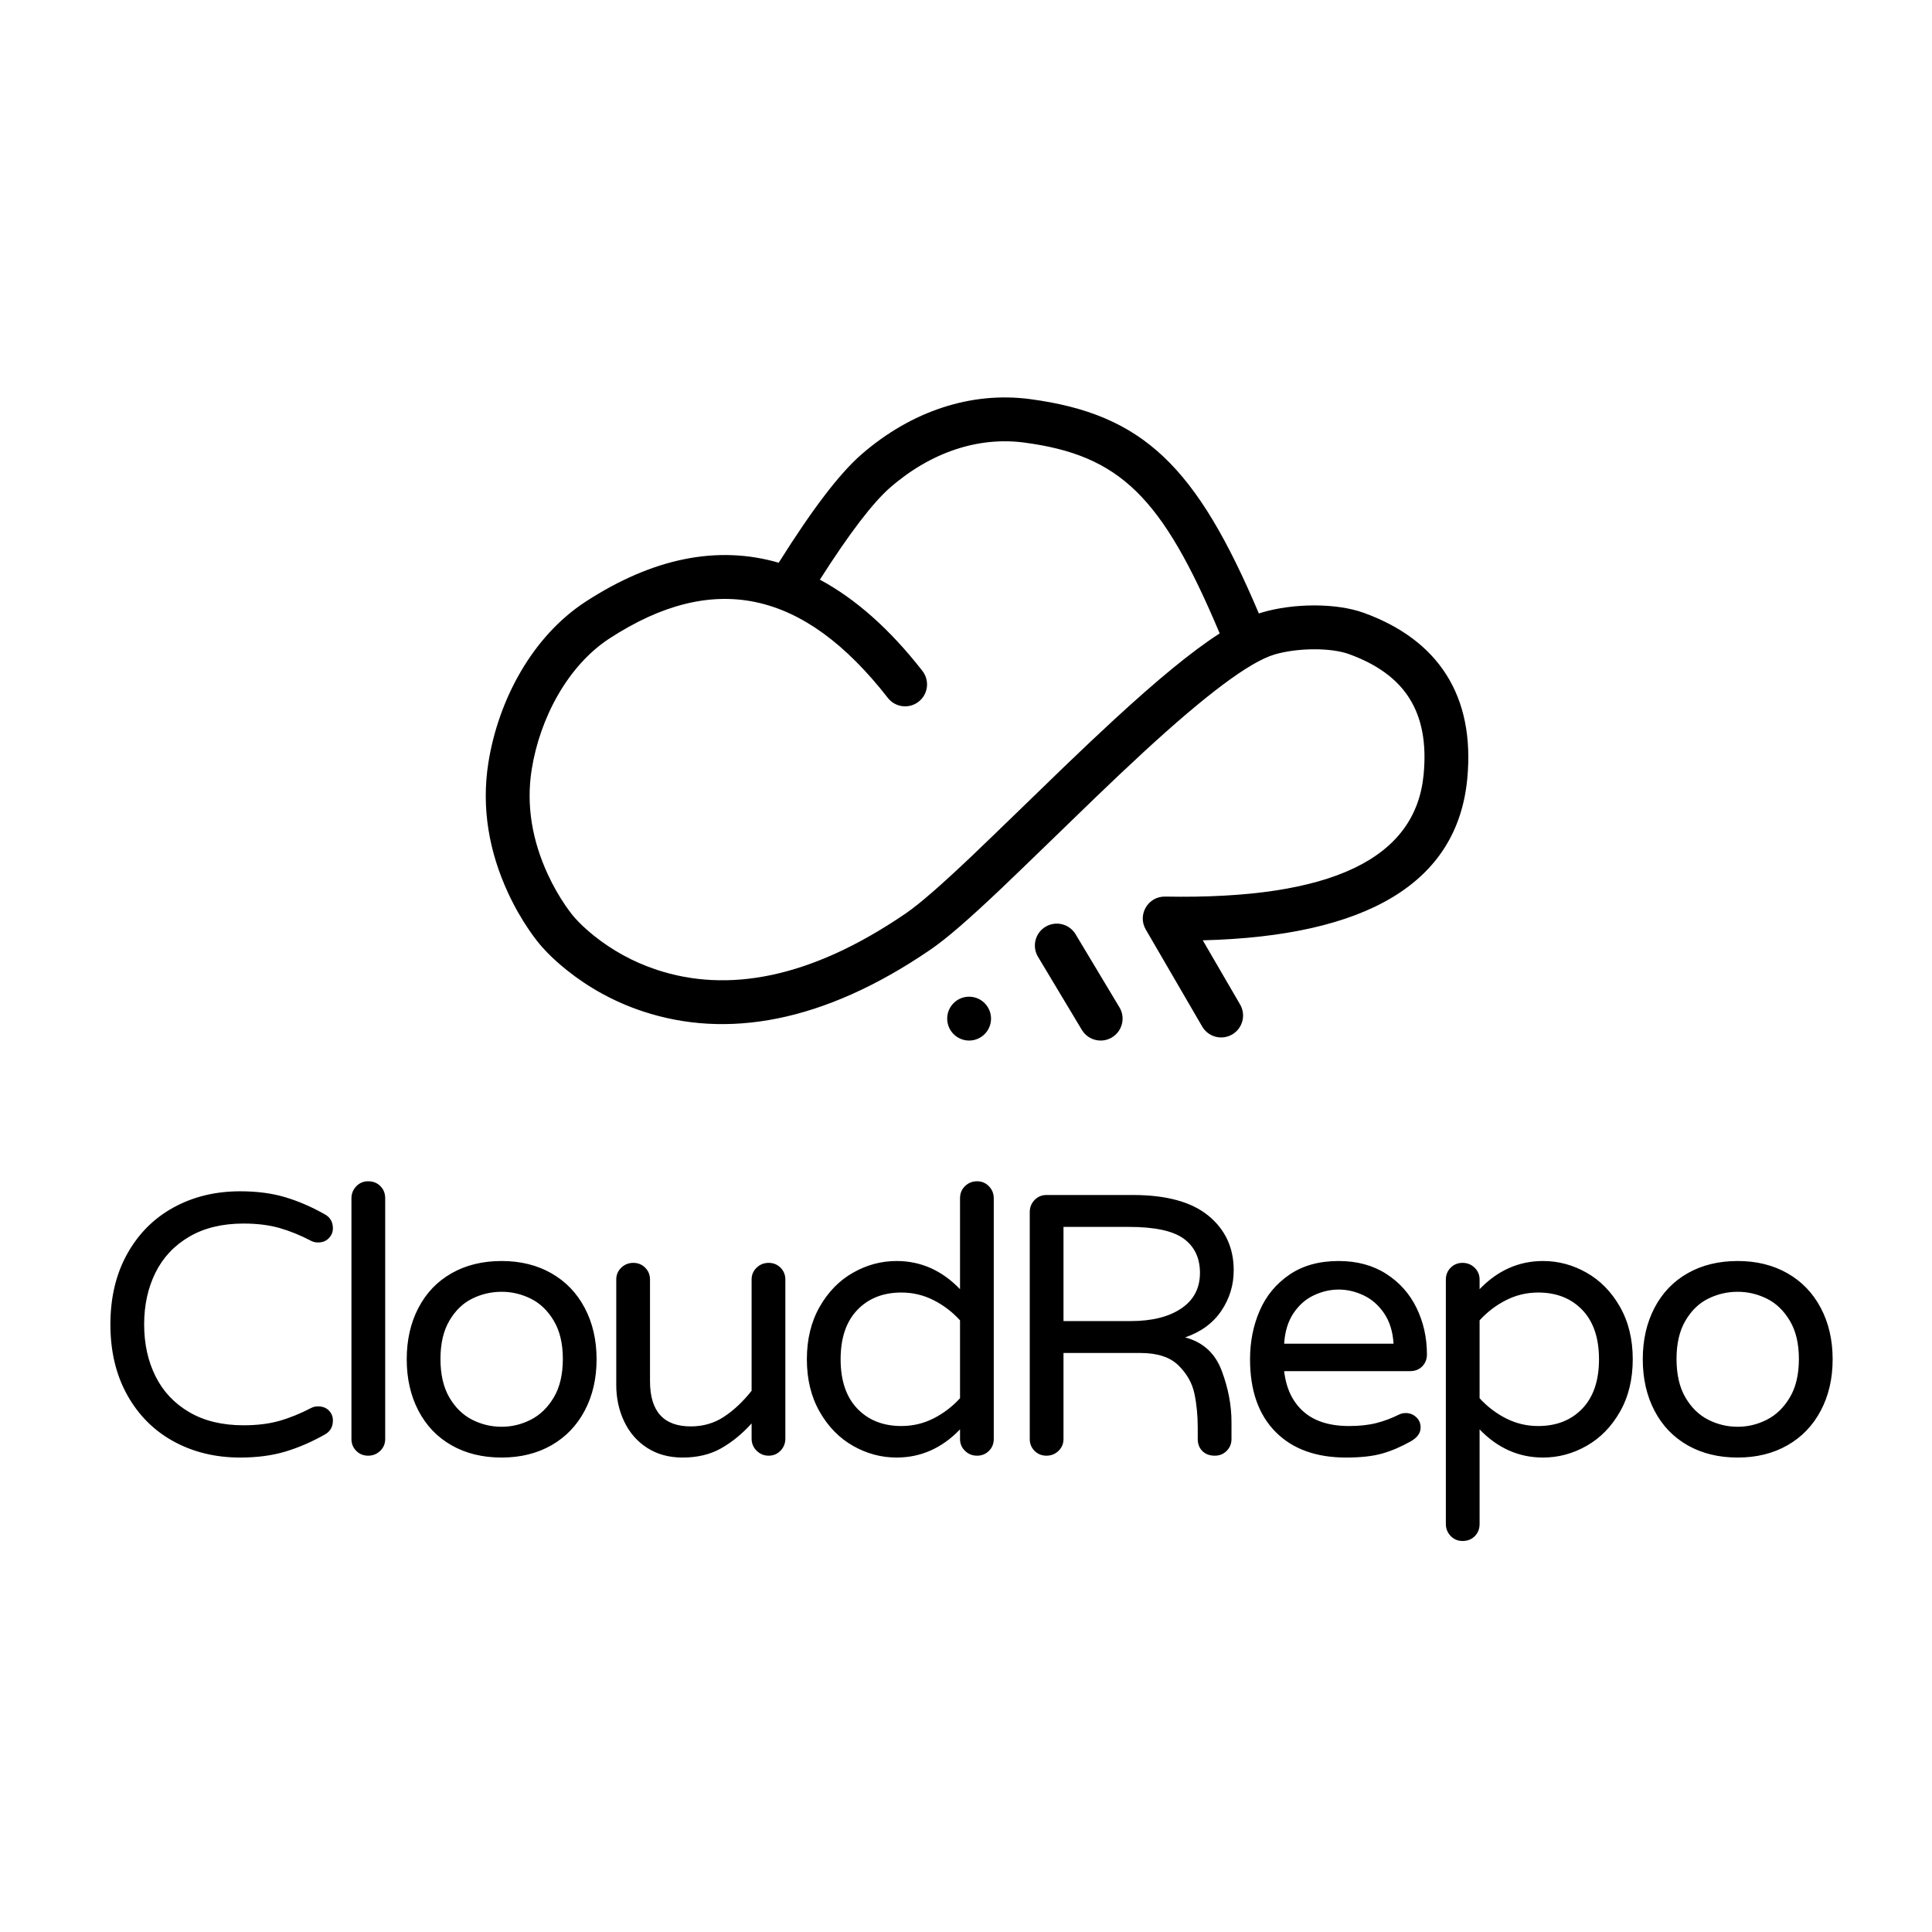<?xml version="1.0" encoding="UTF-8"?>
<svg width="175px" height="175px" viewBox="0 0 175 175" version="1.1" xmlns="http://www.w3.org/2000/svg" xmlns:xlink="http://www.w3.org/1999/xlink">
    <defs></defs>
    <g id="CloudRepo-Square-Black" stroke="none" stroke-width="1" fill="none" fill-rule="evenodd">
        <g id="Group" transform="translate(10, 36)" fill="#000000">
            <path d="M11.756,96.024 C9.517,96.024 7.507,95.537 5.727,94.563 C3.947,93.589 2.547,92.19 1.528,90.364 C0.509,88.539 0,86.407 0,83.966 C0,81.525 0.509,79.392 1.528,77.567 C2.547,75.742 3.947,74.342 5.727,73.368 C7.507,72.394 9.517,71.907 11.756,71.907 C13.279,71.907 14.64,72.086 15.838,72.444 C17.036,72.803 18.228,73.318 19.415,73.989 C19.908,74.258 20.154,74.684 20.154,75.266 C20.154,75.602 20.031,75.899 19.784,76.156 C19.538,76.414 19.213,76.542 18.81,76.542 C18.586,76.542 18.385,76.498 18.206,76.408 C17.22,75.893 16.257,75.501 15.317,75.232 C14.376,74.964 13.29,74.829 12.059,74.829 C10.133,74.829 8.493,75.227 7.138,76.022 C5.783,76.817 4.764,77.903 4.081,79.28 C3.398,80.657 3.057,82.219 3.057,83.966 C3.057,85.712 3.398,87.274 4.081,88.651 C4.764,90.029 5.783,91.115 7.138,91.91 C8.493,92.705 10.133,93.102 12.059,93.102 C13.29,93.102 14.376,92.968 15.317,92.699 C16.257,92.43 17.22,92.038 18.206,91.523 C18.385,91.434 18.586,91.389 18.81,91.389 C19.213,91.389 19.538,91.512 19.784,91.758 C20.031,92.005 20.154,92.307 20.154,92.665 C20.154,93.248 19.908,93.673 19.415,93.942 C18.228,94.614 17.036,95.129 15.838,95.487 C14.64,95.845 13.279,96.024 11.756,96.024 Z M23.346,95.856 C22.921,95.856 22.562,95.711 22.271,95.42 C21.98,95.129 21.834,94.77 21.834,94.345 L21.834,72.545 C21.834,72.12 21.98,71.756 22.271,71.453 C22.562,71.151 22.921,71 23.346,71 C23.794,71 24.163,71.146 24.454,71.437 C24.746,71.728 24.891,72.097 24.891,72.545 L24.891,94.345 C24.891,94.77 24.74,95.129 24.438,95.42 C24.135,95.711 23.771,95.856 23.346,95.856 Z M35.439,96.024 C33.715,96.024 32.204,95.655 30.905,94.916 C29.606,94.177 28.604,93.13 27.899,91.775 C27.193,90.42 26.841,88.87 26.841,87.123 C26.841,85.376 27.193,83.826 27.899,82.471 C28.604,81.116 29.606,80.069 30.905,79.33 C32.204,78.591 33.715,78.222 35.439,78.222 C37.141,78.222 38.642,78.591 39.941,79.33 C41.239,80.069 42.247,81.116 42.964,82.471 C43.68,83.826 44.038,85.376 44.038,87.123 C44.038,88.87 43.68,90.42 42.964,91.775 C42.247,93.13 41.239,94.177 39.941,94.916 C38.642,95.655 37.141,96.024 35.439,96.024 Z M35.439,93.236 C36.358,93.236 37.237,93.024 38.076,92.598 C38.916,92.173 39.61,91.501 40.159,90.583 C40.707,89.665 40.982,88.5 40.982,87.089 C40.982,85.701 40.707,84.548 40.159,83.63 C39.61,82.712 38.916,82.045 38.076,81.631 C37.237,81.217 36.358,81.01 35.439,81.01 C34.499,81.01 33.609,81.217 32.769,81.631 C31.929,82.045 31.241,82.712 30.703,83.63 C30.166,84.548 29.897,85.701 29.897,87.089 C29.897,88.5 30.166,89.665 30.703,90.583 C31.241,91.501 31.929,92.173 32.769,92.598 C33.609,93.024 34.499,93.236 35.439,93.236 Z M51.832,96.024 C50.601,96.024 49.532,95.733 48.625,95.151 C47.718,94.569 47.024,93.774 46.542,92.766 C46.061,91.758 45.82,90.65 45.82,89.441 L45.82,79.901 C45.82,79.476 45.971,79.118 46.273,78.826 C46.576,78.535 46.94,78.39 47.365,78.39 C47.79,78.39 48.149,78.535 48.44,78.826 C48.731,79.118 48.877,79.476 48.877,79.901 L48.877,89.105 C48.877,91.837 50.108,93.203 52.571,93.203 C53.691,93.203 54.693,92.912 55.578,92.329 C56.462,91.747 57.296,90.964 58.08,89.978 L58.08,79.901 C58.08,79.476 58.231,79.118 58.534,78.826 C58.836,78.535 59.2,78.39 59.625,78.39 C60.051,78.39 60.409,78.535 60.7,78.826 C60.991,79.118 61.137,79.476 61.137,79.901 L61.137,94.311 C61.137,94.737 60.991,95.101 60.7,95.403 C60.409,95.705 60.051,95.856 59.625,95.856 C59.2,95.856 58.836,95.705 58.534,95.403 C58.231,95.101 58.08,94.737 58.08,94.311 L58.08,92.934 C57.229,93.875 56.311,94.625 55.326,95.185 C54.34,95.744 53.176,96.024 51.832,96.024 Z M71.215,96.024 C69.826,96.024 68.511,95.672 67.268,94.966 C66.025,94.261 65.018,93.231 64.245,91.876 C63.472,90.521 63.086,88.937 63.086,87.123 C63.086,85.309 63.472,83.725 64.245,82.37 C65.018,81.015 66.025,79.985 67.268,79.28 C68.511,78.574 69.826,78.222 71.215,78.222 C73.409,78.222 75.324,79.073 76.959,80.775 L76.959,72.545 C76.959,72.097 77.11,71.728 77.412,71.437 C77.714,71.146 78.078,71 78.504,71 C78.929,71 79.288,71.151 79.579,71.453 C79.87,71.756 80.015,72.12 80.015,72.545 L80.015,94.345 C80.015,94.77 79.87,95.129 79.579,95.42 C79.288,95.711 78.929,95.856 78.504,95.856 C78.078,95.856 77.714,95.711 77.412,95.42 C77.11,95.129 76.959,94.77 76.959,94.345 L76.959,93.472 C75.324,95.173 73.409,96.024 71.215,96.024 Z M71.652,93.169 C72.682,93.169 73.65,92.94 74.557,92.481 C75.464,92.022 76.265,91.411 76.959,90.65 L76.959,83.596 C76.265,82.835 75.464,82.225 74.557,81.766 C73.65,81.306 72.682,81.077 71.652,81.077 C69.994,81.077 68.662,81.603 67.654,82.656 C66.647,83.708 66.143,85.197 66.143,87.123 C66.143,89.049 66.647,90.538 67.654,91.591 C68.662,92.643 69.994,93.169 71.652,93.169 Z M84.786,95.856 C84.361,95.856 84.003,95.711 83.711,95.42 C83.42,95.129 83.275,94.77 83.275,94.345 L83.275,73.788 C83.275,73.362 83.42,72.999 83.711,72.696 C84.003,72.394 84.361,72.243 84.786,72.243 L92.613,72.243 C95.658,72.243 97.942,72.87 99.465,74.124 C100.988,75.378 101.749,77.024 101.749,79.062 C101.749,80.405 101.374,81.631 100.624,82.74 C99.874,83.848 98.782,84.649 97.349,85.141 C98.961,85.567 100.064,86.569 100.657,88.148 C101.251,89.726 101.548,91.277 101.548,92.8 L101.548,94.345 C101.548,94.77 101.402,95.129 101.111,95.42 C100.82,95.711 100.461,95.856 100.036,95.856 C99.566,95.856 99.191,95.716 98.911,95.437 C98.631,95.157 98.491,94.793 98.491,94.345 L98.491,93.337 C98.491,92.218 98.39,91.182 98.189,90.23 C97.987,89.278 97.506,88.427 96.744,87.677 C95.983,86.927 94.83,86.552 93.284,86.552 L86.331,86.552 L86.331,94.345 C86.331,94.77 86.18,95.129 85.878,95.42 C85.576,95.711 85.212,95.856 84.786,95.856 Z M92.411,83.663 C94.337,83.663 95.865,83.283 96.996,82.521 C98.127,81.76 98.692,80.685 98.692,79.297 C98.692,77.953 98.205,76.923 97.231,76.206 C96.257,75.49 94.594,75.132 92.243,75.132 L86.331,75.132 L86.331,83.663 L92.411,83.663 Z M111.928,96.024 C109.196,96.024 107.063,95.246 105.529,93.69 C103.995,92.134 103.228,89.945 103.228,87.123 C103.228,85.533 103.519,84.066 104.102,82.723 C104.684,81.379 105.579,80.293 106.789,79.465 C107.998,78.636 109.487,78.222 111.256,78.222 C112.913,78.222 114.346,78.608 115.556,79.381 C116.765,80.153 117.683,81.183 118.31,82.471 C118.937,83.759 119.251,85.164 119.251,86.686 C119.251,87.112 119.111,87.47 118.831,87.761 C118.551,88.052 118.176,88.198 117.705,88.198 L106.318,88.198 C106.498,89.765 107.08,90.986 108.065,91.859 C109.05,92.733 110.428,93.169 112.197,93.169 C113.137,93.169 113.96,93.08 114.666,92.901 C115.371,92.721 116.059,92.464 116.731,92.128 C116.91,92.038 117.112,91.994 117.336,91.994 C117.694,91.994 118.008,92.117 118.276,92.363 C118.545,92.609 118.679,92.923 118.679,93.304 C118.679,93.796 118.388,94.211 117.806,94.546 C116.933,95.039 116.071,95.409 115.22,95.655 C114.369,95.901 113.272,96.024 111.928,96.024 Z M116.227,85.712 C116.16,84.615 115.875,83.697 115.371,82.958 C114.867,82.219 114.246,81.676 113.507,81.329 C112.768,80.982 112.018,80.808 111.256,80.808 C110.495,80.808 109.745,80.982 109.006,81.329 C108.267,81.676 107.651,82.219 107.158,82.958 C106.666,83.697 106.386,84.615 106.318,85.712 L116.227,85.712 Z M122.476,103.582 C122.051,103.582 121.693,103.431 121.401,103.129 C121.11,102.826 120.965,102.462 120.965,102.037 L120.965,79.901 C120.965,79.476 121.11,79.118 121.401,78.826 C121.693,78.535 122.051,78.39 122.476,78.39 C122.902,78.39 123.266,78.535 123.568,78.826 C123.87,79.118 124.021,79.476 124.021,79.901 L124.021,80.775 C125.656,79.073 127.571,78.222 129.765,78.222 C131.154,78.222 132.469,78.574 133.712,79.28 C134.955,79.985 135.963,81.015 136.735,82.37 C137.508,83.725 137.894,85.309 137.894,87.123 C137.894,88.937 137.508,90.521 136.735,91.876 C135.963,93.231 134.955,94.261 133.712,94.966 C132.469,95.672 131.154,96.024 129.765,96.024 C127.571,96.024 125.656,95.173 124.021,93.472 L124.021,102.037 C124.021,102.485 123.876,102.854 123.585,103.145 C123.294,103.436 122.924,103.582 122.476,103.582 Z M129.329,93.169 C130.986,93.169 132.318,92.643 133.326,91.591 C134.333,90.538 134.837,89.049 134.837,87.123 C134.837,85.197 134.333,83.708 133.326,82.656 C132.318,81.603 130.986,81.077 129.329,81.077 C128.299,81.077 127.33,81.306 126.423,81.766 C125.516,82.225 124.716,82.835 124.021,83.596 L124.021,90.65 C124.716,91.411 125.516,92.022 126.423,92.481 C127.33,92.94 128.299,93.169 129.329,93.169 Z M147.401,96.024 C145.677,96.024 144.165,95.655 142.866,94.916 C141.568,94.177 140.566,93.13 139.86,91.775 C139.155,90.42 138.802,88.87 138.802,87.123 C138.802,85.376 139.155,83.826 139.86,82.471 C140.566,81.116 141.568,80.069 142.866,79.33 C144.165,78.591 145.677,78.222 147.401,78.222 C149.103,78.222 150.603,78.591 151.902,79.33 C153.201,80.069 154.209,81.116 154.925,82.471 C155.642,83.826 156,85.376 156,87.123 C156,88.87 155.642,90.42 154.925,91.775 C154.209,93.13 153.201,94.177 151.902,94.916 C150.603,95.655 149.103,96.024 147.401,96.024 Z M147.401,93.236 C148.319,93.236 149.198,93.024 150.038,92.598 C150.878,92.173 151.572,91.501 152.12,90.583 C152.669,89.665 152.943,88.5 152.943,87.089 C152.943,85.701 152.669,84.548 152.12,83.63 C151.572,82.712 150.878,82.045 150.038,81.631 C149.198,81.217 148.319,81.01 147.401,81.01 C146.461,81.01 145.57,81.217 144.731,81.631 C143.891,82.045 143.202,82.712 142.665,83.63 C142.127,84.548 141.859,85.701 141.859,87.089 C141.859,88.5 142.127,89.665 142.665,90.583 C143.202,91.501 143.891,92.173 144.731,92.598 C145.57,93.024 146.461,93.236 147.401,93.236 Z" id="CloudRepo"></path>
            <path d="M60.535,14.972 C63.572,10.137 66.044,6.885 68.034,5.157 C72.583,1.206 78.009,-0.551 83.299,0.151 C93.571,1.513 98.386,6.256 104.027,19.567 C104.133,19.532 104.238,19.499 104.341,19.469 C107.14,18.649 111.005,18.591 113.56,19.521 C120.235,21.95 123.635,26.984 122.902,34.566 C121.989,44.012 113.755,48.799 98.947,49.174 L102.328,54.987 C102.879,55.935 102.558,57.15 101.61,57.702 C100.662,58.253 99.446,57.932 98.895,56.984 L93.784,48.196 C93.005,46.858 93.989,45.184 95.537,45.212 C110.728,45.494 118.221,41.715 118.949,34.184 C119.502,28.457 117.221,25.08 112.202,23.253 C110.511,22.638 107.497,22.683 105.458,23.28 C103.182,23.947 99.195,26.963 93.614,32.099 C92.275,33.331 90.851,34.677 89.205,36.26 C88.398,37.036 82.372,42.891 80.786,44.395 C77.815,47.215 75.781,48.993 74.263,50.03 C64.547,56.669 55.798,58.104 48.266,55.622 C45.603,54.745 43.294,53.435 41.344,51.877 C40.656,51.327 40.06,50.783 39.555,50.266 C39.374,50.08 39.216,49.909 39.081,49.755 C38.928,49.577 38.926,49.575 38.914,49.56 C38.782,49.402 38.712,49.315 38.635,49.217 C38.422,48.945 38.19,48.63 37.946,48.274 C37.257,47.269 36.595,46.124 36.008,44.852 C34.32,41.191 33.58,37.216 34.239,33.077 C35.144,27.391 38.214,21.642 43.05,18.497 C49.151,14.529 55.021,13.368 60.535,14.972 Z M100.48,21.372 C100.468,21.346 100.456,21.32 100.445,21.293 C95.264,9.013 91.466,5.24 82.777,4.088 C78.647,3.541 74.35,4.931 70.638,8.156 C69.086,9.503 66.937,12.304 64.264,16.507 C67.511,18.248 70.617,21.007 73.553,24.773 C74.227,25.638 74.072,26.886 73.207,27.56 C72.342,28.235 71.094,28.08 70.42,27.215 C62.775,17.408 54.631,15.703 45.215,21.826 C41.442,24.28 38.904,29.032 38.161,33.701 C37.638,36.991 38.234,40.194 39.615,43.189 C40.103,44.247 40.654,45.2 41.222,46.028 C41.418,46.313 41.6,46.561 41.762,46.768 C41.816,46.837 41.863,46.896 41.903,46.943 C42.01,47.071 42.033,47.098 42.063,47.132 C42.154,47.235 42.266,47.356 42.399,47.493 C42.792,47.896 43.268,48.33 43.823,48.774 C45.423,50.052 47.322,51.13 49.509,51.85 C55.834,53.934 63.302,52.709 72.022,46.751 C73.308,45.872 75.233,44.189 78.053,41.514 C79.617,40.029 85.63,34.187 86.452,33.396 C88.117,31.796 89.562,30.431 90.924,29.177 C94.793,25.616 97.919,23.021 100.48,21.372 Z M84.023,50.669 C83.458,49.729 83.763,48.509 84.704,47.945 C85.644,47.38 86.864,47.685 87.428,48.626 L91.4,55.246 C91.965,56.186 91.66,57.406 90.719,57.97 C89.779,58.534 88.559,58.229 87.994,57.289 L84.023,50.669 Z M77.782,58.253 C76.685,58.253 75.796,57.364 75.796,56.267 C75.796,55.17 76.685,54.281 77.782,54.281 C78.879,54.281 79.768,55.17 79.768,56.267 C79.768,57.364 78.879,58.253 77.782,58.253 Z" id="Combined-Shape"></path>
        </g>
    </g>
</svg>
